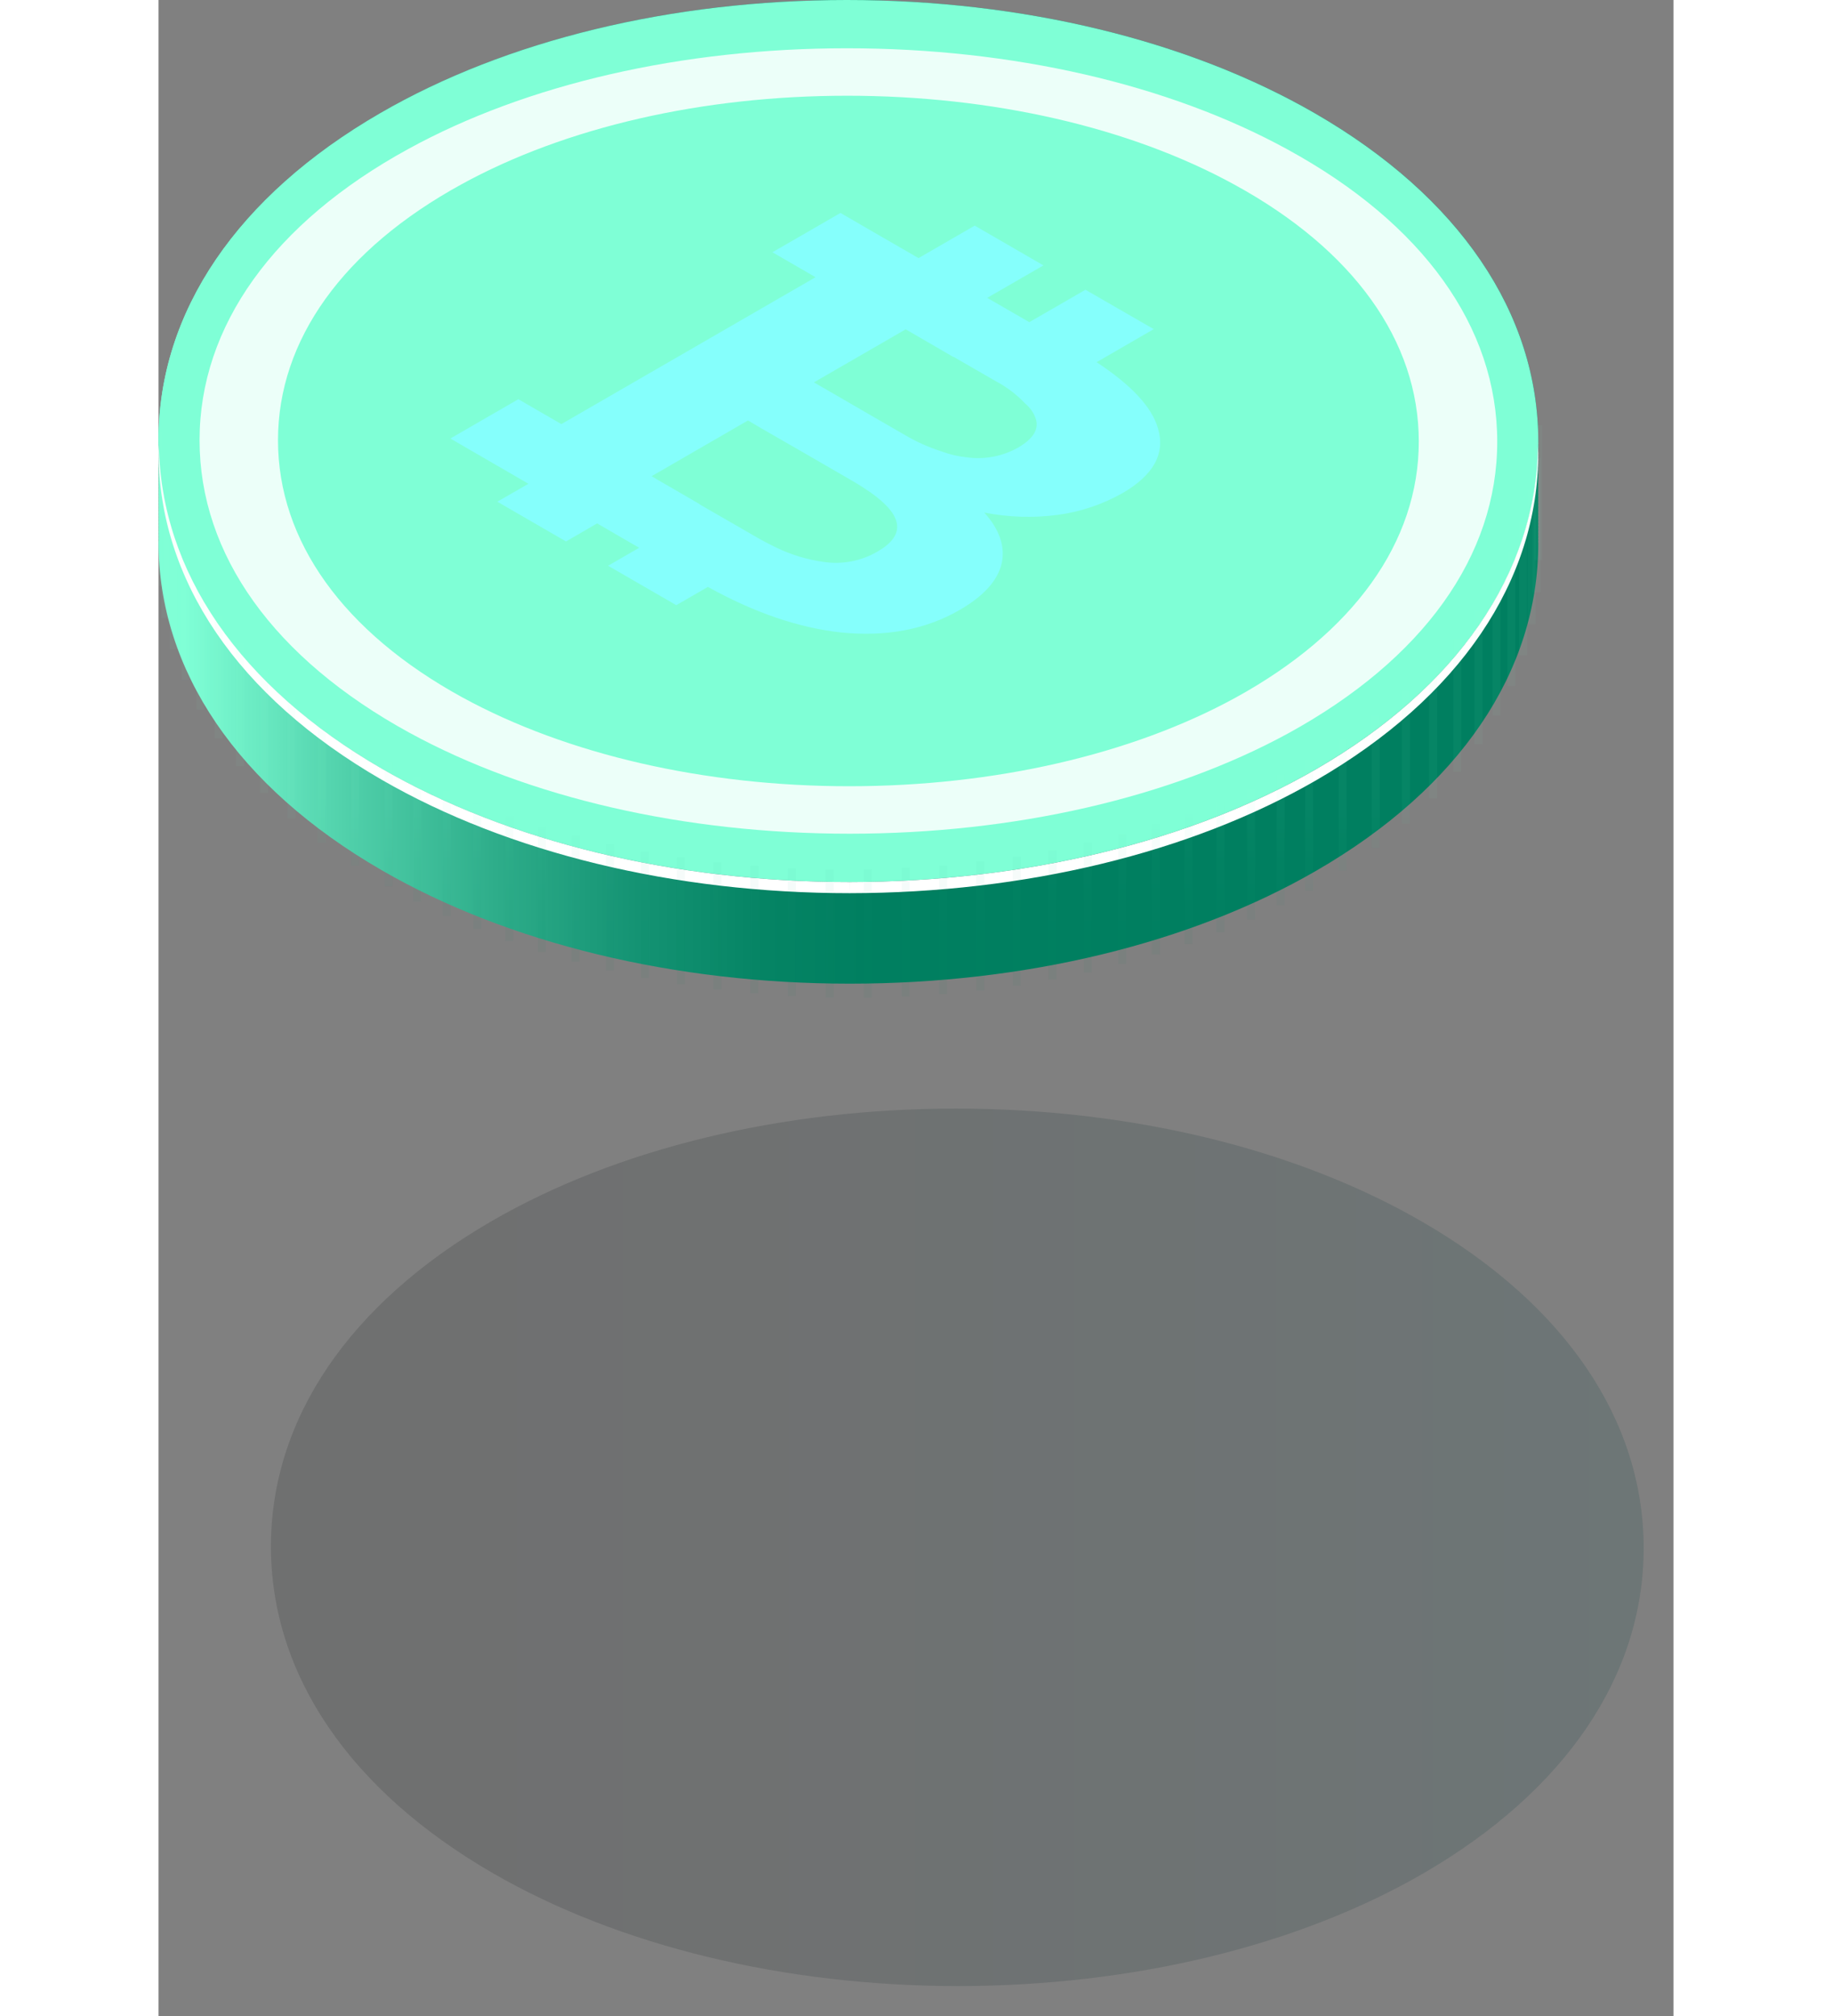 <svg width="200" height="220" viewBox="0 0 212 282" fill="none" xmlns="http://www.w3.org/2000/svg">
<rect x="0" y="0" width="212" height="282" fill="#808080" stroke="none"/>
<g clip-path="url(#clip0)">
<path style="mix-blend-mode:multiply" opacity="0.15" d="M46.633 170.804C64.162 160.661 87.218 155.071 111.564 155.071C135.989 155.071 159.158 160.679 176.796 170.878C196.803 182.443 207.825 198.647 207.825 216.551C207.825 234.399 196.845 250.557 176.921 262.092C159.392 272.208 136.327 277.787 111.967 277.815H111.963C87.543 277.815 64.386 272.188 46.773 262.009C26.755 250.443 15.733 234.221 15.733 216.326C15.731 198.478 26.715 182.324 46.633 170.804Z" fill="url(#paint0_linear)"/>
<path d="M0.024 61.807C0.024 61.732 6.10352e-05 61.649 6.10352e-05 61.574C6.10352e-05 43.635 11.039 27.393 31.061 15.815C48.679 5.618 71.854 0.001 96.326 0.001C120.876 0.001 144.164 5.638 161.893 15.889C182.003 27.514 193.081 43.802 193.081 61.798C193.081 61.872 193.064 61.919 193.064 62.022C193.064 62.084 193.081 62.169 193.081 62.243C193.081 62.318 193.064 62.401 193.064 62.484C193.064 62.54 193.081 62.633 193.081 62.708C193.081 62.783 193.064 62.855 193.064 62.932C193.064 63.008 193.081 63.098 193.081 63.172C193.081 63.266 193.064 63.321 193.064 63.386C193.064 63.478 193.081 63.561 193.081 63.608C193.081 63.702 193.064 63.776 193.064 63.858C193.064 63.913 193.081 64.007 193.081 64.071C193.081 64.154 193.064 64.229 193.064 64.304C193.064 64.378 193.081 64.47 193.081 64.527C193.081 64.619 193.064 64.694 193.064 64.778C193.064 64.84 193.081 64.936 193.081 65.001C193.081 65.067 193.064 65.15 193.064 65.232C193.064 65.313 193.081 65.372 193.081 65.466C193.081 65.528 193.064 65.623 193.064 65.687C193.064 65.781 193.081 65.845 193.081 65.92C193.081 65.994 193.064 66.078 193.064 66.133C193.064 66.244 193.081 66.299 193.081 66.383C193.081 66.467 193.064 66.541 193.064 66.596C193.064 66.699 193.081 66.754 193.081 66.838C193.081 66.921 193.064 66.995 193.064 67.061C193.064 67.144 193.081 67.219 193.081 67.293C193.081 67.356 193.064 67.441 193.064 67.526C193.064 67.611 193.081 67.684 193.081 67.766C193.081 67.822 193.064 67.906 193.064 67.98C193.064 68.055 193.081 68.12 193.081 68.231C193.081 68.287 193.064 68.371 193.064 68.445C193.064 68.519 193.081 68.583 193.081 68.686C193.081 68.749 193.064 68.825 193.064 68.89C193.064 68.982 193.081 69.048 193.081 69.123C193.081 69.197 193.064 69.289 193.064 69.364C193.064 69.456 193.081 69.513 193.081 69.577C193.081 69.671 193.064 69.745 193.064 69.809C193.064 69.892 193.081 69.967 193.081 70.042C193.081 70.134 193.064 70.2 193.064 70.274C193.064 70.349 193.081 70.441 193.081 70.515C193.081 70.59 193.064 70.655 193.064 70.729C193.064 70.804 193.081 70.886 193.081 70.98C193.081 71.026 193.064 71.11 193.064 71.184C193.064 71.259 193.081 71.324 193.081 71.435C193.081 71.491 193.064 71.575 193.064 71.658C193.064 71.742 193.081 71.788 193.081 71.891C193.081 71.953 193.064 72.029 193.064 72.113C193.064 72.196 193.081 72.252 193.081 72.336C193.081 72.399 193.064 72.503 193.064 72.569C193.064 72.661 193.081 72.735 193.081 72.801C193.081 72.867 193.064 72.959 193.064 73.033C193.064 73.096 193.081 73.2 193.081 73.266C193.081 73.349 193.064 73.424 193.064 73.507C193.064 73.562 193.081 73.665 193.081 73.72C193.081 73.803 193.064 73.878 193.064 73.952C193.064 74.027 193.081 74.091 193.081 74.176C193.081 74.261 193.064 74.323 193.064 74.427C193.064 74.489 193.081 74.556 193.081 74.648C193.081 74.723 193.064 74.779 193.064 74.862C193.064 74.946 193.081 75.02 193.081 75.084C193.081 75.187 193.064 75.233 193.064 75.327C193.064 75.4 193.081 75.493 193.081 75.549C193.081 75.642 193.064 75.706 193.064 75.781C193.064 75.855 193.081 75.948 193.081 76.004C193.081 93.944 182.045 110.222 162.018 121.793C144.399 131.988 121.216 137.597 96.729 137.597H96.725C72.178 137.597 48.902 131.942 31.2 121.708C11.076 110.075 0.001 93.778 0.001 75.801C0.001 75.726 0.024 75.643 0.024 75.569C0.024 75.494 0.001 75.429 0.001 75.336C0.001 75.273 0.024 75.187 0.024 75.104C0.024 75.049 0.001 74.955 0.001 74.88C0.001 74.805 0.024 74.742 0.024 74.648C0.024 74.585 0.001 74.501 0.001 74.426C0.001 74.351 0.024 74.286 0.024 74.175C0.024 74.128 0.001 74.044 0.001 73.952C0.001 73.877 0.024 73.812 0.024 73.748C0.024 73.664 0.001 73.579 0.001 73.506C0.001 73.423 0.024 73.357 0.024 73.283C0.024 73.208 0.001 73.125 0.001 73.05C0.001 72.976 0.024 72.901 0.024 72.809C0.024 72.735 0.001 72.66 0.001 72.596C0.001 72.513 0.024 72.438 0.024 72.355C0.024 72.272 0.001 72.186 0.001 72.112C0.001 72.057 0.024 71.974 0.024 71.89C0.024 71.807 0.001 71.732 0.001 71.658C0.001 71.583 0.024 71.518 0.024 71.434C0.024 71.35 0.001 71.296 0.001 71.221C0.001 71.147 0.024 71.055 0.024 70.98C0.024 70.886 0.001 70.831 0.001 70.757C0.001 70.683 0.024 70.59 0.024 70.535C0.024 70.441 0.001 70.367 0.001 70.285C0.001 70.203 0.024 70.136 0.024 70.08C0.024 69.979 0.001 69.914 0.001 69.83C0.001 69.767 0.024 69.672 0.024 69.606C0.024 69.54 0.001 69.457 0.001 69.365C0.001 69.31 0.024 69.207 0.024 69.152C0.024 69.069 0.001 68.984 0.001 68.901C0.001 68.846 0.024 68.763 0.024 68.689C0.024 68.614 0.001 68.559 0.001 68.447C0.001 68.391 0.024 68.308 0.024 68.233C0.024 68.141 0.001 68.075 0.001 68.003C0.001 67.918 0.024 67.845 0.024 67.779C0.024 67.687 0.001 67.621 0.001 67.547C0.001 67.472 0.024 67.38 0.024 67.323C0.024 67.222 0.001 67.156 0.001 67.082C0.001 67.007 0.024 66.924 0.024 66.869C0.024 66.777 0.001 66.702 0.001 66.628C0.001 66.553 0.024 66.47 0.024 66.404C0.024 66.321 0.001 66.246 0.001 66.153C0.001 66.097 0.024 66.022 0.024 65.93C0.024 65.855 0.001 65.783 0.001 65.697C0.001 65.635 0.024 65.559 0.024 65.476C0.024 65.392 0.001 65.345 0.001 65.233C0.001 65.178 0.024 65.095 0.024 65.011C0.024 64.928 0.001 64.854 0.001 64.779C0.001 64.704 0.024 64.639 0.024 64.557C0.024 64.476 0.001 64.399 0.001 64.334C0.001 64.268 0.024 64.176 0.024 64.101C0.024 64.009 0.001 63.935 0.001 63.878C0.001 63.795 0.024 63.712 0.024 63.637C0.024 63.562 0.001 63.479 0.001 63.424C0.001 63.33 0.024 63.266 0.024 63.173C0.024 63.111 0.001 63.016 0.001 62.952C0.001 62.868 0.024 62.794 0.024 62.711C0.024 62.654 0.001 62.571 0.001 62.487C0.001 62.403 0.024 62.32 0.024 62.246C0.024 62.191 0.001 62.106 0.001 62.024C0.001 61.942 0.024 61.881 0.024 61.807Z" fill="url(#paint1_linear)"/>
<path d="M31.061 15.814C48.679 5.618 71.854 0 96.326 0C120.876 0 144.164 5.638 161.893 15.889C182.003 27.513 193.081 43.801 193.081 61.797C193.081 79.737 182.045 95.977 162.018 107.575C144.399 117.743 121.216 123.352 96.729 123.38H96.725C72.178 123.38 48.902 117.725 31.2 107.492C11.076 95.867 0.001 79.561 0.001 61.575C4.58323e-05 43.635 11.039 27.392 31.061 15.814Z" fill="url(#paint2_linear)"/>
<g style="mix-blend-mode:overlay" opacity="0.85">
<path d="M5.744 61.574C5.744 77.601 16.168 92.124 35.084 102.48C51.738 111.588 73.62 116.621 96.714 116.621C119.735 116.612 141.553 111.607 158.12 102.563C176.962 92.227 187.335 77.76 187.335 61.779C187.335 45.743 176.919 31.248 158.004 20.913C141.333 11.767 119.423 6.752 96.333 6.752C73.326 6.752 51.525 11.747 34.954 20.839C16.122 31.145 5.744 45.612 5.744 61.574ZM16.72 61.585C16.72 47.553 25.85 34.842 42.402 25.779C56.97 17.784 76.138 13.391 96.363 13.391C116.661 13.391 135.918 17.801 150.572 25.833C167.198 34.924 176.359 47.683 176.359 61.76C176.359 75.819 167.238 88.531 150.676 97.613C136.11 105.569 116.939 109.963 96.696 109.98C76.398 109.98 57.156 105.551 42.512 97.547C25.882 88.438 16.72 75.679 16.72 61.585Z" fill="white"/>
</g>
<g style="mix-blend-mode:overlay">
<path d="M31.199 107.494C48.903 117.727 72.178 123.382 96.724 123.382L96.733 124.913L96.728 123.382C121.215 123.354 144.398 117.744 162.017 107.577C181.79 96.128 192.751 80.147 193.026 62.474C193.033 62.773 193.079 63.059 193.079 63.356C193.079 81.296 182.044 97.538 162.017 109.135C144.397 119.303 121.214 124.911 96.728 124.939H96.724C72.177 124.939 48.901 119.284 31.198 109.052C11.075 97.426 -0.001 81.12 -0.001 63.135C-0.001 62.839 0.046 62.541 0.049 62.245C0.328 79.96 11.336 96.014 31.199 107.494Z" fill="white"/>
</g>
<path d="M117.988 78.827C118.503 76.496 117.71 74.073 115.549 71.695C118.941 72.366 122.419 72.476 125.847 72.02C129.027 71.592 132.097 70.561 134.893 68.983C139.242 66.457 140.92 63.449 139.858 59.911C139.002 56.922 136.105 53.839 131.271 50.663L139.269 46.039L129.714 40.532L121.855 45.064L115.966 41.665L123.834 37.124L114.217 31.562L106.354 36.103L101.45 33.271L95.43 29.788L85.91 35.286L91.939 38.777L56.376 59.324L50.355 55.841L40.842 61.339L51.767 67.672L47.412 70.178L57.027 75.74L61.38 73.215L66.181 76.001L67.264 76.622L62.911 79.139L72.457 84.652L76.876 82.099C83.413 85.728 89.617 87.818 95.422 88.46C101.746 89.119 107.348 88.079 112.096 85.328C115.48 83.386 117.422 81.204 117.988 78.827ZM117.205 53.346C118.719 54.147 120.091 55.192 121.267 56.438C121.909 56.962 122.404 57.644 122.706 58.416C123.299 59.958 122.456 61.342 120.314 62.595C118.122 63.836 115.583 64.319 113.089 63.97C111.907 63.847 110.745 63.576 109.63 63.162C107.778 62.576 106 61.778 104.331 60.784L99.495 57.99L93.611 54.581L91.714 53.486L104.558 46.066L111.251 49.95L111.278 49.923L112.364 50.555L117.205 53.346ZM93.025 78.594C90.737 78.272 88.513 77.596 86.432 76.59C85.587 76.172 84.729 75.745 83.816 75.216L76.759 71.149L75.67 70.518L75.694 70.5L68.995 66.616L82.49 58.816L84.382 59.931L90.275 63.319L97.337 67.406C98.245 67.935 98.969 68.427 99.692 68.92C104.273 72.17 104.542 74.88 100.642 77.136C98.346 78.485 95.655 79 93.024 78.595L93.025 78.594Z" fill="#85FFFC"/>
<g style="mix-blend-mode:multiply" opacity="0.21">
<path style="mix-blend-mode:multiply" opacity="0.21" d="M0.579 60.441H-0.543V77.378H0.579V60.441Z" fill="url(#paint3_linear)"/>
<path style="mix-blend-mode:multiply" opacity="0.21" d="M0.82 64.973H-0.302V81.956H0.82V64.973Z" fill="url(#paint4_linear)"/>
<path style="mix-blend-mode:multiply" opacity="0.21" d="M1.534 69.421H0.412V86.442H1.534V69.421Z" fill="url(#paint5_linear)"/>
<path style="mix-blend-mode:multiply" opacity="0.21" d="M2.712 73.766H1.59V90.824H2.712V73.766Z" fill="url(#paint6_linear)"/>
<path style="mix-blend-mode:multiply" opacity="0.21" d="M4.353 78.01H3.231V95.105H4.353V78.01Z" fill="url(#paint7_linear)"/>
<path style="mix-blend-mode:multiply" opacity="0.21" d="M6.44 82.133H5.317V99.256H6.44V82.133Z" fill="url(#paint8_linear)"/>
<path style="mix-blend-mode:multiply" opacity="0.21" d="M8.972 86.116H7.854V103.285H8.972V86.116Z" fill="url(#paint9_linear)"/>
<path style="mix-blend-mode:multiply" opacity="0.21" d="M11.948 89.97H10.826V107.176H11.948V89.97Z" fill="url(#paint10_linear)"/>
<path style="mix-blend-mode:multiply" opacity="0.21" d="M15.347 93.675H14.225V110.919H15.347V93.675Z" fill="url(#paint11_linear)"/>
<path style="mix-blend-mode:multiply" opacity="0.21" d="M19.167 97.222H18.05V114.503H19.167V97.222Z" fill="url(#paint12_linear)"/>
<path style="mix-blend-mode:multiply" opacity="0.21" d="M23.401 100.593H22.283V117.911H23.401V100.593Z" fill="url(#paint13_linear)"/>
<path style="mix-blend-mode:multiply" opacity="0.21" d="M28.046 103.778H26.924V121.133H28.046V103.778Z" fill="url(#paint14_linear)"/>
<path style="mix-blend-mode:multiply" opacity="0.21" d="M32.757 106.591H31.636V123.984H32.757V106.591Z" fill="url(#paint15_linear)"/>
<path style="mix-blend-mode:multiply" opacity="0.21" d="M36.735 108.69H35.614V126.119H36.735V108.69Z" fill="url(#paint16_linear)"/>
<path style="mix-blend-mode:multiply" opacity="0.21" d="M40.881 110.64H39.759V128.107H40.881V110.64Z" fill="url(#paint17_linear)"/>
<path style="mix-blend-mode:multiply" opacity="0.21" d="M45.183 112.441H44.062V129.945H45.183V112.441Z" fill="url(#paint18_linear)"/>
<path style="mix-blend-mode:multiply" opacity="0.21" d="M49.626 114.085H48.508V131.635H49.626V114.085Z" fill="url(#paint19_linear)"/>
<path style="mix-blend-mode:multiply" opacity="0.21" d="M54.206 115.58H53.084V133.167H54.206V115.58Z" fill="url(#paint20_linear)"/>
<path style="mix-blend-mode:multiply" opacity="0.21" d="M58.912 116.917H57.791V134.532H58.912V116.917Z" fill="url(#paint21_linear)"/>
<path style="mix-blend-mode:multiply" opacity="0.21" d="M63.726 118.087H62.608V135.749H63.726V118.087Z" fill="url(#paint22_linear)"/>
<path style="mix-blend-mode:multiply" opacity="0.21" d="M68.645 119.099H67.528V136.798H68.645V119.099Z" fill="url(#paint23_linear)"/>
<path style="mix-blend-mode:multiply" opacity="0.21" d="M73.662 119.944H72.539V137.69H73.662V119.944Z" fill="url(#paint24_linear)"/>
<path style="mix-blend-mode:multiply" opacity="0.21" d="M78.767 120.632H77.645V138.404H78.767V120.632Z" fill="url(#paint25_linear)"/>
<path style="mix-blend-mode:multiply" opacity="0.21" d="M83.937 121.142H82.82V138.942H83.937V121.142Z" fill="url(#paint26_linear)"/>
<path style="mix-blend-mode:multiply" opacity="0.21" d="M89.18 121.477H88.063V139.324H89.18V121.477Z" fill="url(#paint27_linear)"/>
<path style="mix-blend-mode:multiply" opacity="0.21" d="M94.475 121.644H93.354V139.528H94.475V121.644Z" fill="url(#paint28_linear)"/>
<path style="mix-blend-mode:multiply" opacity="0.21" d="M99.812 121.625H98.69V139.546H99.812V121.625Z" fill="url(#paint29_linear)"/>
<path style="mix-blend-mode:multiply" opacity="0.21" d="M105.116 121.43H103.994V139.388H105.116V121.43Z" fill="url(#paint30_linear)"/>
<path style="mix-blend-mode:multiply" opacity="0.21" d="M110.365 121.059H109.243V139.055H110.365V121.059Z" fill="url(#paint31_linear)"/>
<path style="mix-blend-mode:multiply" opacity="0.21" d="M115.544 120.511H114.427V138.553H115.544V120.511Z" fill="url(#paint32_linear)"/>
<path style="mix-blend-mode:multiply" opacity="0.21" d="M120.649 119.805H119.532V137.874H120.649V119.805Z" fill="url(#paint33_linear)"/>
<path style="mix-blend-mode:multiply" opacity="0.21" d="M125.673 118.923H124.553V137.039H125.673V118.923Z" fill="url(#paint34_linear)"/>
<path style="mix-blend-mode:multiply" opacity="0.21" d="M130.599 117.883H129.48V136.027H130.599V117.883Z" fill="url(#paint35_linear)"/>
<path style="mix-blend-mode:multiply" opacity="0.21" d="M135.421 116.676H134.299V134.866H135.421V116.676Z" fill="url(#paint36_linear)"/>
<path style="mix-blend-mode:multiply" opacity="0.21" d="M140.125 115.311H139.003V133.53H140.125V115.311Z" fill="url(#paint37_linear)"/>
<path style="mix-blend-mode:multiply" opacity="0.21" d="M144.704 113.788H143.584V132.053H144.704V113.788Z" fill="url(#paint38_linear)"/>
<path style="mix-blend-mode:multiply" opacity="0.21" d="M149.15 112.107H148.031V130.409H149.15V112.107Z" fill="url(#paint39_linear)"/>
<path style="mix-blend-mode:multiply" opacity="0.21" d="M153.451 110.278H152.329V128.618H153.451V110.278Z" fill="url(#paint40_linear)"/>
<path style="mix-blend-mode:multiply" opacity="0.21" d="M157.596 108.291H156.476V126.667H157.596V108.291Z" fill="url(#paint41_linear)"/>
<path style="mix-blend-mode:multiply" opacity="0.21" d="M161.577 106.164H160.455V124.587H161.577V106.164Z" fill="url(#paint42_linear)"/>
<path style="mix-blend-mode:multiply" opacity="0.21" d="M166.264 103.323H165.145V121.783H166.264V103.323Z" fill="url(#paint43_linear)"/>
<path style="mix-blend-mode:multiply" opacity="0.21" d="M170.889 100.092H169.77V118.589H170.889V100.092Z" fill="url(#paint44_linear)"/>
<path style="mix-blend-mode:multiply" opacity="0.21" d="M175.11 96.683H173.992V115.209H175.11V96.683Z" fill="url(#paint45_linear)"/>
<path style="mix-blend-mode:multiply" opacity="0.21" d="M178.92 93.09H177.798V111.661H178.92V93.09Z" fill="url(#paint46_linear)"/>
<path style="mix-blend-mode:multiply" opacity="0.21" d="M182.307 89.339H181.187V107.947H182.307V89.339Z" fill="url(#paint47_linear)"/>
<path style="mix-blend-mode:multiply" opacity="0.21" d="M185.268 85.429H184.148V104.075H185.268V85.429Z" fill="url(#paint48_linear)"/>
<path style="mix-blend-mode:multiply" opacity="0.21" d="M187.794 81.39H186.675V100.073H187.794V81.39Z" fill="url(#paint49_linear)"/>
<path style="mix-blend-mode:multiply" opacity="0.21" d="M189.878 77.212H188.757V95.932H189.878V77.212Z" fill="url(#paint50_linear)"/>
<path style="mix-blend-mode:multiply" opacity="0.21" d="M191.51 72.921H190.393V91.688H191.51V72.921Z" fill="url(#paint51_linear)"/>
<path style="mix-blend-mode:multiply" opacity="0.21" d="M192.691 68.529H191.569V87.323H192.691V68.529Z" fill="url(#paint52_linear)"/>
<path style="mix-blend-mode:multiply" opacity="0.21" d="M193.4 64.044H192.28V82.876H193.4V64.044Z" fill="url(#paint53_linear)"/>
<path style="mix-blend-mode:multiply" opacity="0.21" d="M193.639 59.476H192.519V78.344H193.639V59.476Z" fill="url(#paint54_linear)"/>
</g>
</g>
<defs>
<linearGradient id="paint0_linear" x1="15.733" y1="216.443" x2="207.825" y2="216.443" gradientUnits="userSpaceOnUse">
<stop stop-color="#101213"/>
<stop offset="0.289" stop-color="#0D181A"/>
<stop offset="0.71" stop-color="#062A2D"/>
<stop offset="1" stop-color="#003B3F"/>
</linearGradient>
<linearGradient id="paint1_linear" x1="6.10352e-05" y1="68.799" x2="193.081" y2="68.799" gradientUnits="userSpaceOnUse">
<stop offset="0.019" stop-color="#7FFFD6"/>
<stop offset="0.134" stop-color="#51D1AB"/>
<stop offset="0.244" stop-color="#2EAD8A"/>
<stop offset="0.347" stop-color="#149373"/>
<stop offset="0.439" stop-color="#058464"/>
<stop offset="0.513" stop-color="#007F60"/>
</linearGradient>
<linearGradient id="paint2_linear" x1="-5223.2" y1="22.949" x2="-5333.42" y2="149.056" gradientUnits="userSpaceOnUse">
<stop offset="0.019" stop-color="#7FFFD6"/>
<stop offset="0.134" stop-color="#51D1AB"/>
<stop offset="0.244" stop-color="#2EAD8A"/>
<stop offset="0.347" stop-color="#149373"/>
<stop offset="0.439" stop-color="#058464"/>
<stop offset="0.513" stop-color="#007F60"/>
</linearGradient>
<linearGradient id="paint3_linear" x1="0.018" y1="110.778" x2="0.018" y2="156.102" gradientUnits="userSpaceOnUse">
<stop offset="0.019" stop-color="#7FFFD6"/>
<stop offset="0.134" stop-color="#51D1AB"/>
<stop offset="0.244" stop-color="#2EAD8A"/>
<stop offset="0.347" stop-color="#149373"/>
<stop offset="0.439" stop-color="#058464"/>
<stop offset="0.513" stop-color="#007F60"/>
</linearGradient>
<linearGradient id="paint4_linear" x1="0.259" y1="110.777" x2="0.259" y2="156.106" gradientUnits="userSpaceOnUse">
<stop offset="0.019" stop-color="#7FFFD6"/>
<stop offset="0.134" stop-color="#51D1AB"/>
<stop offset="0.244" stop-color="#2EAD8A"/>
<stop offset="0.347" stop-color="#149373"/>
<stop offset="0.439" stop-color="#058464"/>
<stop offset="0.513" stop-color="#007F60"/>
</linearGradient>
<linearGradient id="paint5_linear" x1="0.973" y1="110.782" x2="0.973" y2="156.11" gradientUnits="userSpaceOnUse">
<stop offset="0.019" stop-color="#7FFFD6"/>
<stop offset="0.134" stop-color="#51D1AB"/>
<stop offset="0.244" stop-color="#2EAD8A"/>
<stop offset="0.347" stop-color="#149373"/>
<stop offset="0.439" stop-color="#058464"/>
<stop offset="0.513" stop-color="#007F60"/>
</linearGradient>
<linearGradient id="paint6_linear" x1="2.151" y1="110.781" x2="2.151" y2="156.103" gradientUnits="userSpaceOnUse">
<stop offset="0.019" stop-color="#7FFFD6"/>
<stop offset="0.134" stop-color="#51D1AB"/>
<stop offset="0.244" stop-color="#2EAD8A"/>
<stop offset="0.347" stop-color="#149373"/>
<stop offset="0.439" stop-color="#058464"/>
<stop offset="0.513" stop-color="#007F60"/>
</linearGradient>
<linearGradient id="paint7_linear" x1="3.792" y1="110.781" x2="3.792" y2="156.117" gradientUnits="userSpaceOnUse">
<stop offset="0.019" stop-color="#7FFFD6"/>
<stop offset="0.134" stop-color="#51D1AB"/>
<stop offset="0.244" stop-color="#2EAD8A"/>
<stop offset="0.347" stop-color="#149373"/>
<stop offset="0.439" stop-color="#058464"/>
<stop offset="0.513" stop-color="#007F60"/>
</linearGradient>
<linearGradient id="paint8_linear" x1="5.879" y1="110.78" x2="5.879" y2="156.105" gradientUnits="userSpaceOnUse">
<stop offset="0.019" stop-color="#7FFFD6"/>
<stop offset="0.134" stop-color="#51D1AB"/>
<stop offset="0.244" stop-color="#2EAD8A"/>
<stop offset="0.347" stop-color="#149373"/>
<stop offset="0.439" stop-color="#058464"/>
<stop offset="0.513" stop-color="#007F60"/>
</linearGradient>
<linearGradient id="paint9_linear" x1="8.413" y1="110.771" x2="8.413" y2="156.114" gradientUnits="userSpaceOnUse">
<stop offset="0.019" stop-color="#7FFFD6"/>
<stop offset="0.134" stop-color="#51D1AB"/>
<stop offset="0.244" stop-color="#2EAD8A"/>
<stop offset="0.347" stop-color="#149373"/>
<stop offset="0.439" stop-color="#058464"/>
<stop offset="0.513" stop-color="#007F60"/>
</linearGradient>
<linearGradient id="paint10_linear" x1="11.387" y1="110.772" x2="11.387" y2="156.11" gradientUnits="userSpaceOnUse">
<stop offset="0.019" stop-color="#7FFFD6"/>
<stop offset="0.134" stop-color="#51D1AB"/>
<stop offset="0.244" stop-color="#2EAD8A"/>
<stop offset="0.347" stop-color="#149373"/>
<stop offset="0.439" stop-color="#058464"/>
<stop offset="0.513" stop-color="#007F60"/>
</linearGradient>
<linearGradient id="paint11_linear" x1="14.786" y1="110.781" x2="14.786" y2="156.114" gradientUnits="userSpaceOnUse">
<stop offset="0.019" stop-color="#7FFFD6"/>
<stop offset="0.134" stop-color="#51D1AB"/>
<stop offset="0.244" stop-color="#2EAD8A"/>
<stop offset="0.347" stop-color="#149373"/>
<stop offset="0.439" stop-color="#058464"/>
<stop offset="0.513" stop-color="#007F60"/>
</linearGradient>
<linearGradient id="paint12_linear" x1="18.609" y1="110.771" x2="18.609" y2="156.116" gradientUnits="userSpaceOnUse">
<stop offset="0.019" stop-color="#7FFFD6"/>
<stop offset="0.134" stop-color="#51D1AB"/>
<stop offset="0.244" stop-color="#2EAD8A"/>
<stop offset="0.347" stop-color="#149373"/>
<stop offset="0.439" stop-color="#058464"/>
<stop offset="0.513" stop-color="#007F60"/>
</linearGradient>
<linearGradient id="paint13_linear" x1="22.842" y1="110.776" x2="22.842" y2="156.115" gradientUnits="userSpaceOnUse">
<stop offset="0.019" stop-color="#7FFFD6"/>
<stop offset="0.134" stop-color="#51D1AB"/>
<stop offset="0.244" stop-color="#2EAD8A"/>
<stop offset="0.347" stop-color="#149373"/>
<stop offset="0.439" stop-color="#058464"/>
<stop offset="0.513" stop-color="#007F60"/>
</linearGradient>
<linearGradient id="paint14_linear" x1="27.485" y1="110.772" x2="27.485" y2="156.102" gradientUnits="userSpaceOnUse">
<stop offset="0.019" stop-color="#7FFFD6"/>
<stop offset="0.134" stop-color="#51D1AB"/>
<stop offset="0.244" stop-color="#2EAD8A"/>
<stop offset="0.347" stop-color="#149373"/>
<stop offset="0.439" stop-color="#058464"/>
<stop offset="0.513" stop-color="#007F60"/>
</linearGradient>
<linearGradient id="paint15_linear" x1="32.197" y1="110.783" x2="32.197" y2="156.107" gradientUnits="userSpaceOnUse">
<stop offset="0.019" stop-color="#7FFFD6"/>
<stop offset="0.134" stop-color="#51D1AB"/>
<stop offset="0.244" stop-color="#2EAD8A"/>
<stop offset="0.347" stop-color="#149373"/>
<stop offset="0.439" stop-color="#058464"/>
<stop offset="0.513" stop-color="#007F60"/>
</linearGradient>
<linearGradient id="paint16_linear" x1="36.175" y1="110.781" x2="36.175" y2="156.114" gradientUnits="userSpaceOnUse">
<stop offset="0.019" stop-color="#7FFFD6"/>
<stop offset="0.134" stop-color="#51D1AB"/>
<stop offset="0.244" stop-color="#2EAD8A"/>
<stop offset="0.347" stop-color="#149373"/>
<stop offset="0.439" stop-color="#058464"/>
<stop offset="0.513" stop-color="#007F60"/>
</linearGradient>
<linearGradient id="paint17_linear" x1="40.32" y1="110.78" x2="40.32" y2="156.105" gradientUnits="userSpaceOnUse">
<stop offset="0.019" stop-color="#7FFFD6"/>
<stop offset="0.134" stop-color="#51D1AB"/>
<stop offset="0.244" stop-color="#2EAD8A"/>
<stop offset="0.347" stop-color="#149373"/>
<stop offset="0.439" stop-color="#058464"/>
<stop offset="0.513" stop-color="#007F60"/>
</linearGradient>
<linearGradient id="paint18_linear" x1="44.622" y1="110.778" x2="44.622" y2="156.114" gradientUnits="userSpaceOnUse">
<stop offset="0.019" stop-color="#7FFFD6"/>
<stop offset="0.134" stop-color="#51D1AB"/>
<stop offset="0.244" stop-color="#2EAD8A"/>
<stop offset="0.347" stop-color="#149373"/>
<stop offset="0.439" stop-color="#058464"/>
<stop offset="0.513" stop-color="#007F60"/>
</linearGradient>
<linearGradient id="paint19_linear" x1="49.067" y1="110.768" x2="49.067" y2="156.117" gradientUnits="userSpaceOnUse">
<stop offset="0.019" stop-color="#7FFFD6"/>
<stop offset="0.134" stop-color="#51D1AB"/>
<stop offset="0.244" stop-color="#2EAD8A"/>
<stop offset="0.347" stop-color="#149373"/>
<stop offset="0.439" stop-color="#058464"/>
<stop offset="0.513" stop-color="#007F60"/>
</linearGradient>
<linearGradient id="paint20_linear" x1="53.645" y1="110.779" x2="53.645" y2="156.1" gradientUnits="userSpaceOnUse">
<stop offset="0.019" stop-color="#7FFFD6"/>
<stop offset="0.134" stop-color="#51D1AB"/>
<stop offset="0.244" stop-color="#2EAD8A"/>
<stop offset="0.347" stop-color="#149373"/>
<stop offset="0.439" stop-color="#058464"/>
<stop offset="0.513" stop-color="#007F60"/>
</linearGradient>
<linearGradient id="paint21_linear" x1="58.351" y1="110.769" x2="58.351" y2="156.11" gradientUnits="userSpaceOnUse">
<stop offset="0.019" stop-color="#7FFFD6"/>
<stop offset="0.134" stop-color="#51D1AB"/>
<stop offset="0.244" stop-color="#2EAD8A"/>
<stop offset="0.347" stop-color="#149373"/>
<stop offset="0.439" stop-color="#058464"/>
<stop offset="0.513" stop-color="#007F60"/>
</linearGradient>
<linearGradient id="paint22_linear" x1="63.167" y1="110.775" x2="63.167" y2="156.113" gradientUnits="userSpaceOnUse">
<stop offset="0.019" stop-color="#7FFFD6"/>
<stop offset="0.134" stop-color="#51D1AB"/>
<stop offset="0.244" stop-color="#2EAD8A"/>
<stop offset="0.347" stop-color="#149373"/>
<stop offset="0.439" stop-color="#058464"/>
<stop offset="0.513" stop-color="#007F60"/>
</linearGradient>
<linearGradient id="paint23_linear" x1="68.086" y1="110.781" x2="68.086" y2="156.108" gradientUnits="userSpaceOnUse">
<stop offset="0.019" stop-color="#7FFFD6"/>
<stop offset="0.134" stop-color="#51D1AB"/>
<stop offset="0.244" stop-color="#2EAD8A"/>
<stop offset="0.347" stop-color="#149373"/>
<stop offset="0.439" stop-color="#058464"/>
<stop offset="0.513" stop-color="#007F60"/>
</linearGradient>
<linearGradient id="paint24_linear" x1="73.1" y1="110.77" x2="73.1" y2="156.109" gradientUnits="userSpaceOnUse">
<stop offset="0.019" stop-color="#7FFFD6"/>
<stop offset="0.134" stop-color="#51D1AB"/>
<stop offset="0.244" stop-color="#2EAD8A"/>
<stop offset="0.347" stop-color="#149373"/>
<stop offset="0.439" stop-color="#058464"/>
<stop offset="0.513" stop-color="#007F60"/>
</linearGradient>
<linearGradient id="paint25_linear" x1="78.206" y1="110.768" x2="78.206" y2="156.106" gradientUnits="userSpaceOnUse">
<stop offset="0.019" stop-color="#7FFFD6"/>
<stop offset="0.134" stop-color="#51D1AB"/>
<stop offset="0.244" stop-color="#2EAD8A"/>
<stop offset="0.347" stop-color="#149373"/>
<stop offset="0.439" stop-color="#058464"/>
<stop offset="0.513" stop-color="#007F60"/>
</linearGradient>
<linearGradient id="paint26_linear" x1="83.378" y1="110.782" x2="83.378" y2="156.102" gradientUnits="userSpaceOnUse">
<stop offset="0.019" stop-color="#7FFFD6"/>
<stop offset="0.134" stop-color="#51D1AB"/>
<stop offset="0.244" stop-color="#2EAD8A"/>
<stop offset="0.347" stop-color="#149373"/>
<stop offset="0.439" stop-color="#058464"/>
<stop offset="0.513" stop-color="#007F60"/>
</linearGradient>
<linearGradient id="paint27_linear" x1="88.622" y1="110.768" x2="88.622" y2="156.118" gradientUnits="userSpaceOnUse">
<stop offset="0.019" stop-color="#7FFFD6"/>
<stop offset="0.134" stop-color="#51D1AB"/>
<stop offset="0.244" stop-color="#2EAD8A"/>
<stop offset="0.347" stop-color="#149373"/>
<stop offset="0.439" stop-color="#058464"/>
<stop offset="0.513" stop-color="#007F60"/>
</linearGradient>
<linearGradient id="paint28_linear" x1="93.915" y1="110.77" x2="93.915" y2="156.107" gradientUnits="userSpaceOnUse">
<stop offset="0.019" stop-color="#7FFFD6"/>
<stop offset="0.134" stop-color="#51D1AB"/>
<stop offset="0.244" stop-color="#2EAD8A"/>
<stop offset="0.347" stop-color="#149373"/>
<stop offset="0.439" stop-color="#058464"/>
<stop offset="0.513" stop-color="#007F60"/>
</linearGradient>
<linearGradient id="paint29_linear" x1="99.251" y1="110.783" x2="99.251" y2="156.106" gradientUnits="userSpaceOnUse">
<stop offset="0.019" stop-color="#7FFFD6"/>
<stop offset="0.134" stop-color="#51D1AB"/>
<stop offset="0.244" stop-color="#2EAD8A"/>
<stop offset="0.347" stop-color="#149373"/>
<stop offset="0.439" stop-color="#058464"/>
<stop offset="0.513" stop-color="#007F60"/>
</linearGradient>
<linearGradient id="paint30_linear" x1="104.555" y1="110.78" x2="104.555" y2="156.108" gradientUnits="userSpaceOnUse">
<stop offset="0.019" stop-color="#7FFFD6"/>
<stop offset="0.134" stop-color="#51D1AB"/>
<stop offset="0.244" stop-color="#2EAD8A"/>
<stop offset="0.347" stop-color="#149373"/>
<stop offset="0.439" stop-color="#058464"/>
<stop offset="0.513" stop-color="#007F60"/>
</linearGradient>
<linearGradient id="paint31_linear" x1="109.804" y1="110.783" x2="109.804" y2="156.115" gradientUnits="userSpaceOnUse">
<stop offset="0.019" stop-color="#7FFFD6"/>
<stop offset="0.134" stop-color="#51D1AB"/>
<stop offset="0.244" stop-color="#2EAD8A"/>
<stop offset="0.347" stop-color="#149373"/>
<stop offset="0.439" stop-color="#058464"/>
<stop offset="0.513" stop-color="#007F60"/>
</linearGradient>
<linearGradient id="paint32_linear" x1="114.986" y1="110.768" x2="114.986" y2="156.108" gradientUnits="userSpaceOnUse">
<stop offset="0.019" stop-color="#7FFFD6"/>
<stop offset="0.134" stop-color="#51D1AB"/>
<stop offset="0.244" stop-color="#2EAD8A"/>
<stop offset="0.347" stop-color="#149373"/>
<stop offset="0.439" stop-color="#058464"/>
<stop offset="0.513" stop-color="#007F60"/>
</linearGradient>
<linearGradient id="paint33_linear" x1="120.09" y1="110.77" x2="120.09" y2="156.107" gradientUnits="userSpaceOnUse">
<stop offset="0.019" stop-color="#7FFFD6"/>
<stop offset="0.134" stop-color="#51D1AB"/>
<stop offset="0.244" stop-color="#2EAD8A"/>
<stop offset="0.347" stop-color="#149373"/>
<stop offset="0.439" stop-color="#058464"/>
<stop offset="0.513" stop-color="#007F60"/>
</linearGradient>
<linearGradient id="paint34_linear" x1="125.113" y1="110.77" x2="125.113" y2="156.115" gradientUnits="userSpaceOnUse">
<stop offset="0.019" stop-color="#7FFFD6"/>
<stop offset="0.134" stop-color="#51D1AB"/>
<stop offset="0.244" stop-color="#2EAD8A"/>
<stop offset="0.347" stop-color="#149373"/>
<stop offset="0.439" stop-color="#058464"/>
<stop offset="0.513" stop-color="#007F60"/>
</linearGradient>
<linearGradient id="paint35_linear" x1="130.04" y1="110.77" x2="130.04" y2="156.113" gradientUnits="userSpaceOnUse">
<stop offset="0.019" stop-color="#7FFFD6"/>
<stop offset="0.134" stop-color="#51D1AB"/>
<stop offset="0.244" stop-color="#2EAD8A"/>
<stop offset="0.347" stop-color="#149373"/>
<stop offset="0.439" stop-color="#058464"/>
<stop offset="0.513" stop-color="#007F60"/>
</linearGradient>
<linearGradient id="paint36_linear" x1="134.86" y1="110.782" x2="134.86" y2="156.113" gradientUnits="userSpaceOnUse">
<stop offset="0.019" stop-color="#7FFFD6"/>
<stop offset="0.134" stop-color="#51D1AB"/>
<stop offset="0.244" stop-color="#2EAD8A"/>
<stop offset="0.347" stop-color="#149373"/>
<stop offset="0.439" stop-color="#058464"/>
<stop offset="0.513" stop-color="#007F60"/>
</linearGradient>
<linearGradient id="paint37_linear" x1="139.564" y1="110.774" x2="139.564" y2="156.103" gradientUnits="userSpaceOnUse">
<stop offset="0.019" stop-color="#7FFFD6"/>
<stop offset="0.134" stop-color="#51D1AB"/>
<stop offset="0.244" stop-color="#2EAD8A"/>
<stop offset="0.347" stop-color="#149373"/>
<stop offset="0.439" stop-color="#058464"/>
<stop offset="0.513" stop-color="#007F60"/>
</linearGradient>
<linearGradient id="paint38_linear" x1="144.144" y1="110.774" x2="144.144" y2="156.108" gradientUnits="userSpaceOnUse">
<stop offset="0.019" stop-color="#7FFFD6"/>
<stop offset="0.134" stop-color="#51D1AB"/>
<stop offset="0.244" stop-color="#2EAD8A"/>
<stop offset="0.347" stop-color="#149373"/>
<stop offset="0.439" stop-color="#058464"/>
<stop offset="0.513" stop-color="#007F60"/>
</linearGradient>
<linearGradient id="paint39_linear" x1="148.591" y1="110.771" x2="148.591" y2="156.106" gradientUnits="userSpaceOnUse">
<stop offset="0.019" stop-color="#7FFFD6"/>
<stop offset="0.134" stop-color="#51D1AB"/>
<stop offset="0.244" stop-color="#2EAD8A"/>
<stop offset="0.347" stop-color="#149373"/>
<stop offset="0.439" stop-color="#058464"/>
<stop offset="0.513" stop-color="#007F60"/>
</linearGradient>
<linearGradient id="paint40_linear" x1="152.89" y1="110.773" x2="152.89" y2="156.109" gradientUnits="userSpaceOnUse">
<stop offset="0.019" stop-color="#7FFFD6"/>
<stop offset="0.134" stop-color="#51D1AB"/>
<stop offset="0.244" stop-color="#2EAD8A"/>
<stop offset="0.347" stop-color="#149373"/>
<stop offset="0.439" stop-color="#058464"/>
<stop offset="0.513" stop-color="#007F60"/>
</linearGradient>
<linearGradient id="paint41_linear" x1="157.036" y1="110.772" x2="157.036" y2="156.106" gradientUnits="userSpaceOnUse">
<stop offset="0.019" stop-color="#7FFFD6"/>
<stop offset="0.134" stop-color="#51D1AB"/>
<stop offset="0.244" stop-color="#2EAD8A"/>
<stop offset="0.347" stop-color="#149373"/>
<stop offset="0.439" stop-color="#058464"/>
<stop offset="0.513" stop-color="#007F60"/>
</linearGradient>
<linearGradient id="paint42_linear" x1="161.016" y1="110.77" x2="161.016" y2="156.109" gradientUnits="userSpaceOnUse">
<stop offset="0.019" stop-color="#7FFFD6"/>
<stop offset="0.134" stop-color="#51D1AB"/>
<stop offset="0.244" stop-color="#2EAD8A"/>
<stop offset="0.347" stop-color="#149373"/>
<stop offset="0.439" stop-color="#058464"/>
<stop offset="0.513" stop-color="#007F60"/>
</linearGradient>
<linearGradient id="paint43_linear" x1="165.705" y1="110.781" x2="165.705" y2="156.119" gradientUnits="userSpaceOnUse">
<stop offset="0.019" stop-color="#7FFFD6"/>
<stop offset="0.134" stop-color="#51D1AB"/>
<stop offset="0.244" stop-color="#2EAD8A"/>
<stop offset="0.347" stop-color="#149373"/>
<stop offset="0.439" stop-color="#058464"/>
<stop offset="0.513" stop-color="#007F60"/>
</linearGradient>
<linearGradient id="paint44_linear" x1="170.329" y1="110.783" x2="170.329" y2="156.101" gradientUnits="userSpaceOnUse">
<stop offset="0.019" stop-color="#7FFFD6"/>
<stop offset="0.134" stop-color="#51D1AB"/>
<stop offset="0.244" stop-color="#2EAD8A"/>
<stop offset="0.347" stop-color="#149373"/>
<stop offset="0.439" stop-color="#058464"/>
<stop offset="0.513" stop-color="#007F60"/>
</linearGradient>
<linearGradient id="paint45_linear" x1="174.551" y1="110.781" x2="174.551" y2="156.112" gradientUnits="userSpaceOnUse">
<stop offset="0.019" stop-color="#7FFFD6"/>
<stop offset="0.134" stop-color="#51D1AB"/>
<stop offset="0.244" stop-color="#2EAD8A"/>
<stop offset="0.347" stop-color="#149373"/>
<stop offset="0.439" stop-color="#058464"/>
<stop offset="0.513" stop-color="#007F60"/>
</linearGradient>
<linearGradient id="paint46_linear" x1="178.359" y1="110.77" x2="178.359" y2="156.103" gradientUnits="userSpaceOnUse">
<stop offset="0.019" stop-color="#7FFFD6"/>
<stop offset="0.134" stop-color="#51D1AB"/>
<stop offset="0.244" stop-color="#2EAD8A"/>
<stop offset="0.347" stop-color="#149373"/>
<stop offset="0.439" stop-color="#058464"/>
<stop offset="0.513" stop-color="#007F60"/>
</linearGradient>
<linearGradient id="paint47_linear" x1="181.747" y1="110.776" x2="181.747" y2="156.106" gradientUnits="userSpaceOnUse">
<stop offset="0.019" stop-color="#7FFFD6"/>
<stop offset="0.134" stop-color="#51D1AB"/>
<stop offset="0.244" stop-color="#2EAD8A"/>
<stop offset="0.347" stop-color="#149373"/>
<stop offset="0.439" stop-color="#058464"/>
<stop offset="0.513" stop-color="#007F60"/>
</linearGradient>
<linearGradient id="paint48_linear" x1="184.708" y1="110.769" x2="184.708" y2="156.116" gradientUnits="userSpaceOnUse">
<stop offset="0.019" stop-color="#7FFFD6"/>
<stop offset="0.134" stop-color="#51D1AB"/>
<stop offset="0.244" stop-color="#2EAD8A"/>
<stop offset="0.347" stop-color="#149373"/>
<stop offset="0.439" stop-color="#058464"/>
<stop offset="0.513" stop-color="#007F60"/>
</linearGradient>
<linearGradient id="paint49_linear" x1="187.235" y1="110.778" x2="187.235" y2="156.103" gradientUnits="userSpaceOnUse">
<stop offset="0.019" stop-color="#7FFFD6"/>
<stop offset="0.134" stop-color="#51D1AB"/>
<stop offset="0.244" stop-color="#2EAD8A"/>
<stop offset="0.347" stop-color="#149373"/>
<stop offset="0.439" stop-color="#058464"/>
<stop offset="0.513" stop-color="#007F60"/>
</linearGradient>
<linearGradient id="paint50_linear" x1="189.317" y1="110.777" x2="189.317" y2="156.117" gradientUnits="userSpaceOnUse">
<stop offset="0.019" stop-color="#7FFFD6"/>
<stop offset="0.134" stop-color="#51D1AB"/>
<stop offset="0.244" stop-color="#2EAD8A"/>
<stop offset="0.347" stop-color="#149373"/>
<stop offset="0.439" stop-color="#058464"/>
<stop offset="0.513" stop-color="#007F60"/>
</linearGradient>
<linearGradient id="paint51_linear" x1="190.952" y1="110.773" x2="190.952" y2="156.113" gradientUnits="userSpaceOnUse">
<stop offset="0.019" stop-color="#7FFFD6"/>
<stop offset="0.134" stop-color="#51D1AB"/>
<stop offset="0.244" stop-color="#2EAD8A"/>
<stop offset="0.347" stop-color="#149373"/>
<stop offset="0.439" stop-color="#058464"/>
<stop offset="0.513" stop-color="#007F60"/>
</linearGradient>
<linearGradient id="paint52_linear" x1="192.13" y1="110.778" x2="192.13" y2="156.109" gradientUnits="userSpaceOnUse">
<stop offset="0.019" stop-color="#7FFFD6"/>
<stop offset="0.134" stop-color="#51D1AB"/>
<stop offset="0.244" stop-color="#2EAD8A"/>
<stop offset="0.347" stop-color="#149373"/>
<stop offset="0.439" stop-color="#058464"/>
<stop offset="0.513" stop-color="#007F60"/>
</linearGradient>
<linearGradient id="paint53_linear" x1="192.84" y1="110.784" x2="192.84" y2="156.112" gradientUnits="userSpaceOnUse">
<stop offset="0.019" stop-color="#7FFFD6"/>
<stop offset="0.134" stop-color="#51D1AB"/>
<stop offset="0.244" stop-color="#2EAD8A"/>
<stop offset="0.347" stop-color="#149373"/>
<stop offset="0.439" stop-color="#058464"/>
<stop offset="0.513" stop-color="#007F60"/>
</linearGradient>
<linearGradient id="paint54_linear" x1="193.079" y1="110.779" x2="193.079" y2="156.101" gradientUnits="userSpaceOnUse">
<stop offset="0.019" stop-color="#7FFFD6"/>
<stop offset="0.134" stop-color="#51D1AB"/>
<stop offset="0.244" stop-color="#2EAD8A"/>
<stop offset="0.347" stop-color="#149373"/>
<stop offset="0.439" stop-color="#058464"/>
<stop offset="0.513" stop-color="#007F60"/>
</linearGradient>
<clipPath id="clip0">
<rect width="212" height="282" fill="white"/>
</clipPath>
</defs>
</svg>
